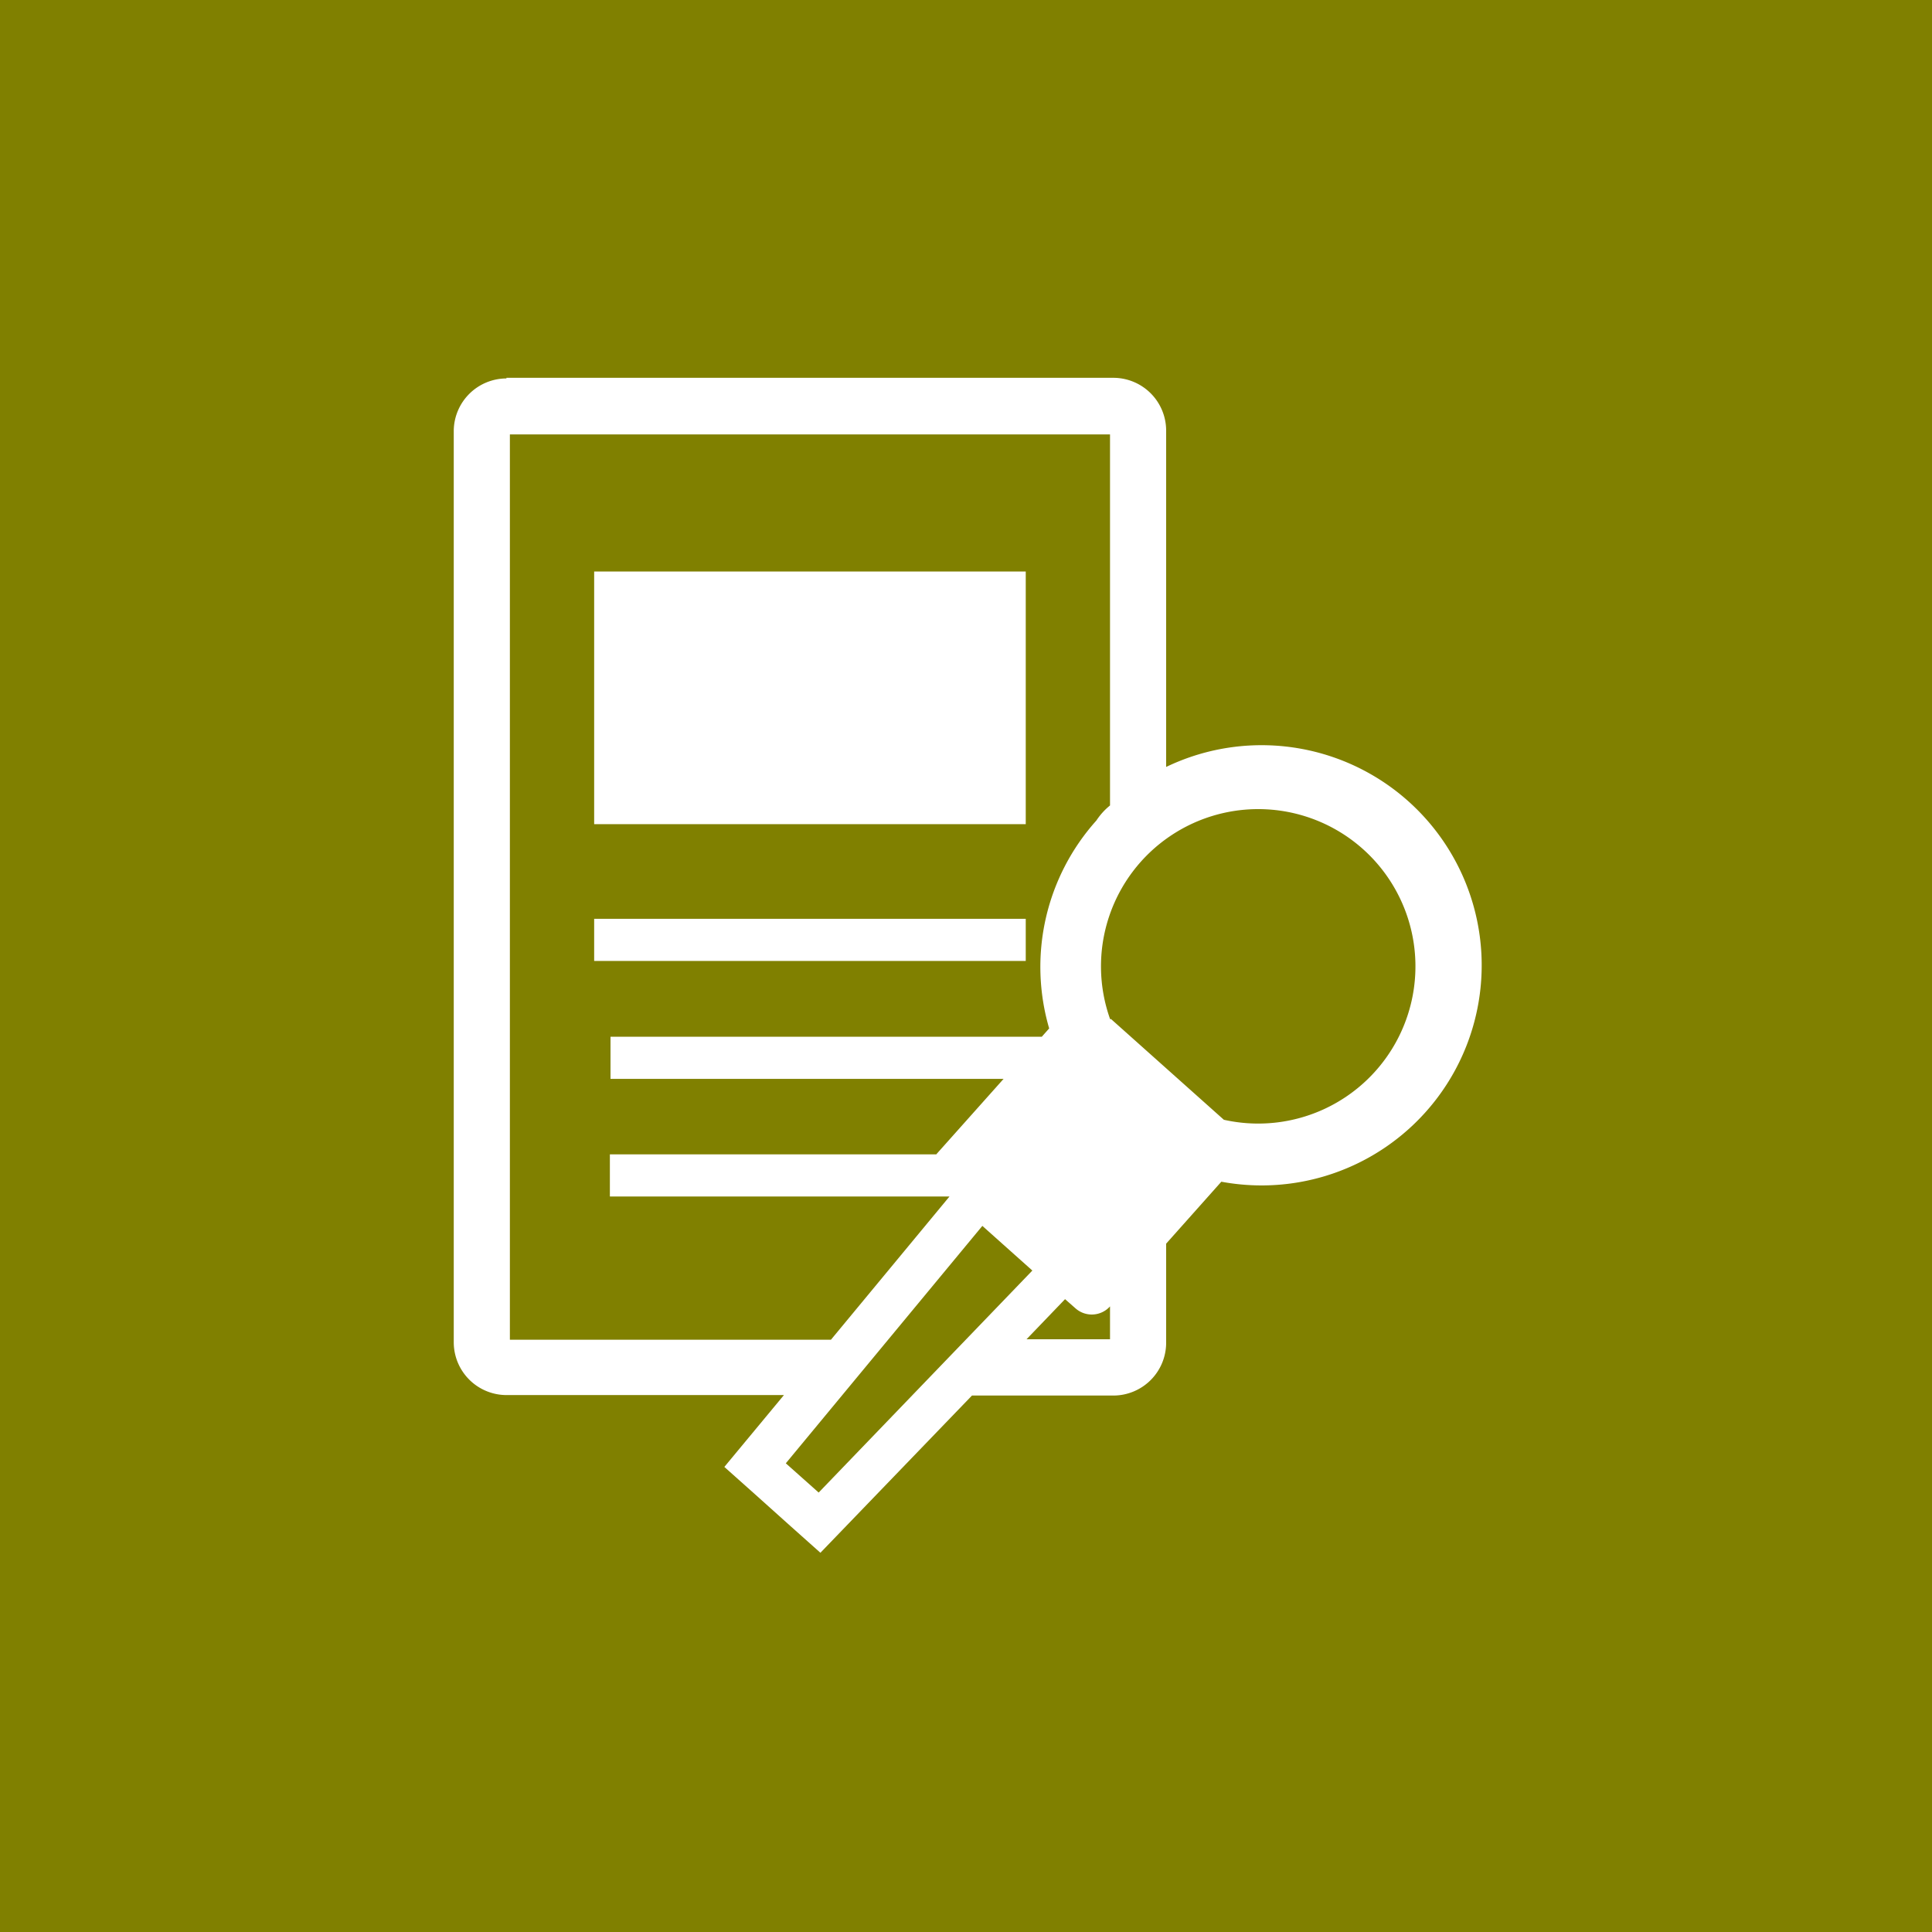 <svg id="Layer_1" data-name="Layer 1" xmlns="http://www.w3.org/2000/svg" viewBox="0 0 122.88 122.88"><defs><style>.cls-1{fill:olive;}.cls-1,.cls-2{fill-rule:evenodd;}.cls-2{fill:#fff;}</style></defs><title>69</title><path class="cls-1" d="M667.9,2450.37H790.78v122.88H667.9V2450.37" transform="translate(-667.9 -2450.37)"/><path class="cls-2" d="M705.69,2486.72h27.45v16.07H705.69v-16.07Zm0,22.09h27.45v2.68H705.69v-2.68Zm27.87,22.37-3.18-2.84-12.5,15.1,2.09,1.86Zm5-16,7.18,6.41A10,10,0,1,0,738.51,2515.2ZM735.64,2533l-2.45,2.55h5.31v-2.09h0a1.56,1.56,0,0,1-2.2.12Zm2.86-31.45V2478H700.33v57.58h20.42l7.54-9.11,0,0H706.69v-2.68h20.76l0.06-.07,4.22-4.73h-25v-2.68h27.43l0.47-.53a13.94,13.94,0,0,1,3-13.22Q738,2502,738.5,2501.6Zm-38.39-27.15h38.61a3.36,3.36,0,0,1,3.35,3.35v21.4a14,14,0,1,1,3.51,26.38l-3.51,3.94v6.31a3.36,3.36,0,0,1-3.35,3.35h-9l-9.64,10-1.94-1.73-2.23-2-1.94-1.73,3.79-4.57H700.11a3.36,3.36,0,0,1-3.35-3.35v-58A3.36,3.36,0,0,1,700.11,2474.44Z" transform="translate(-667.9 -2450.37)"/></svg>